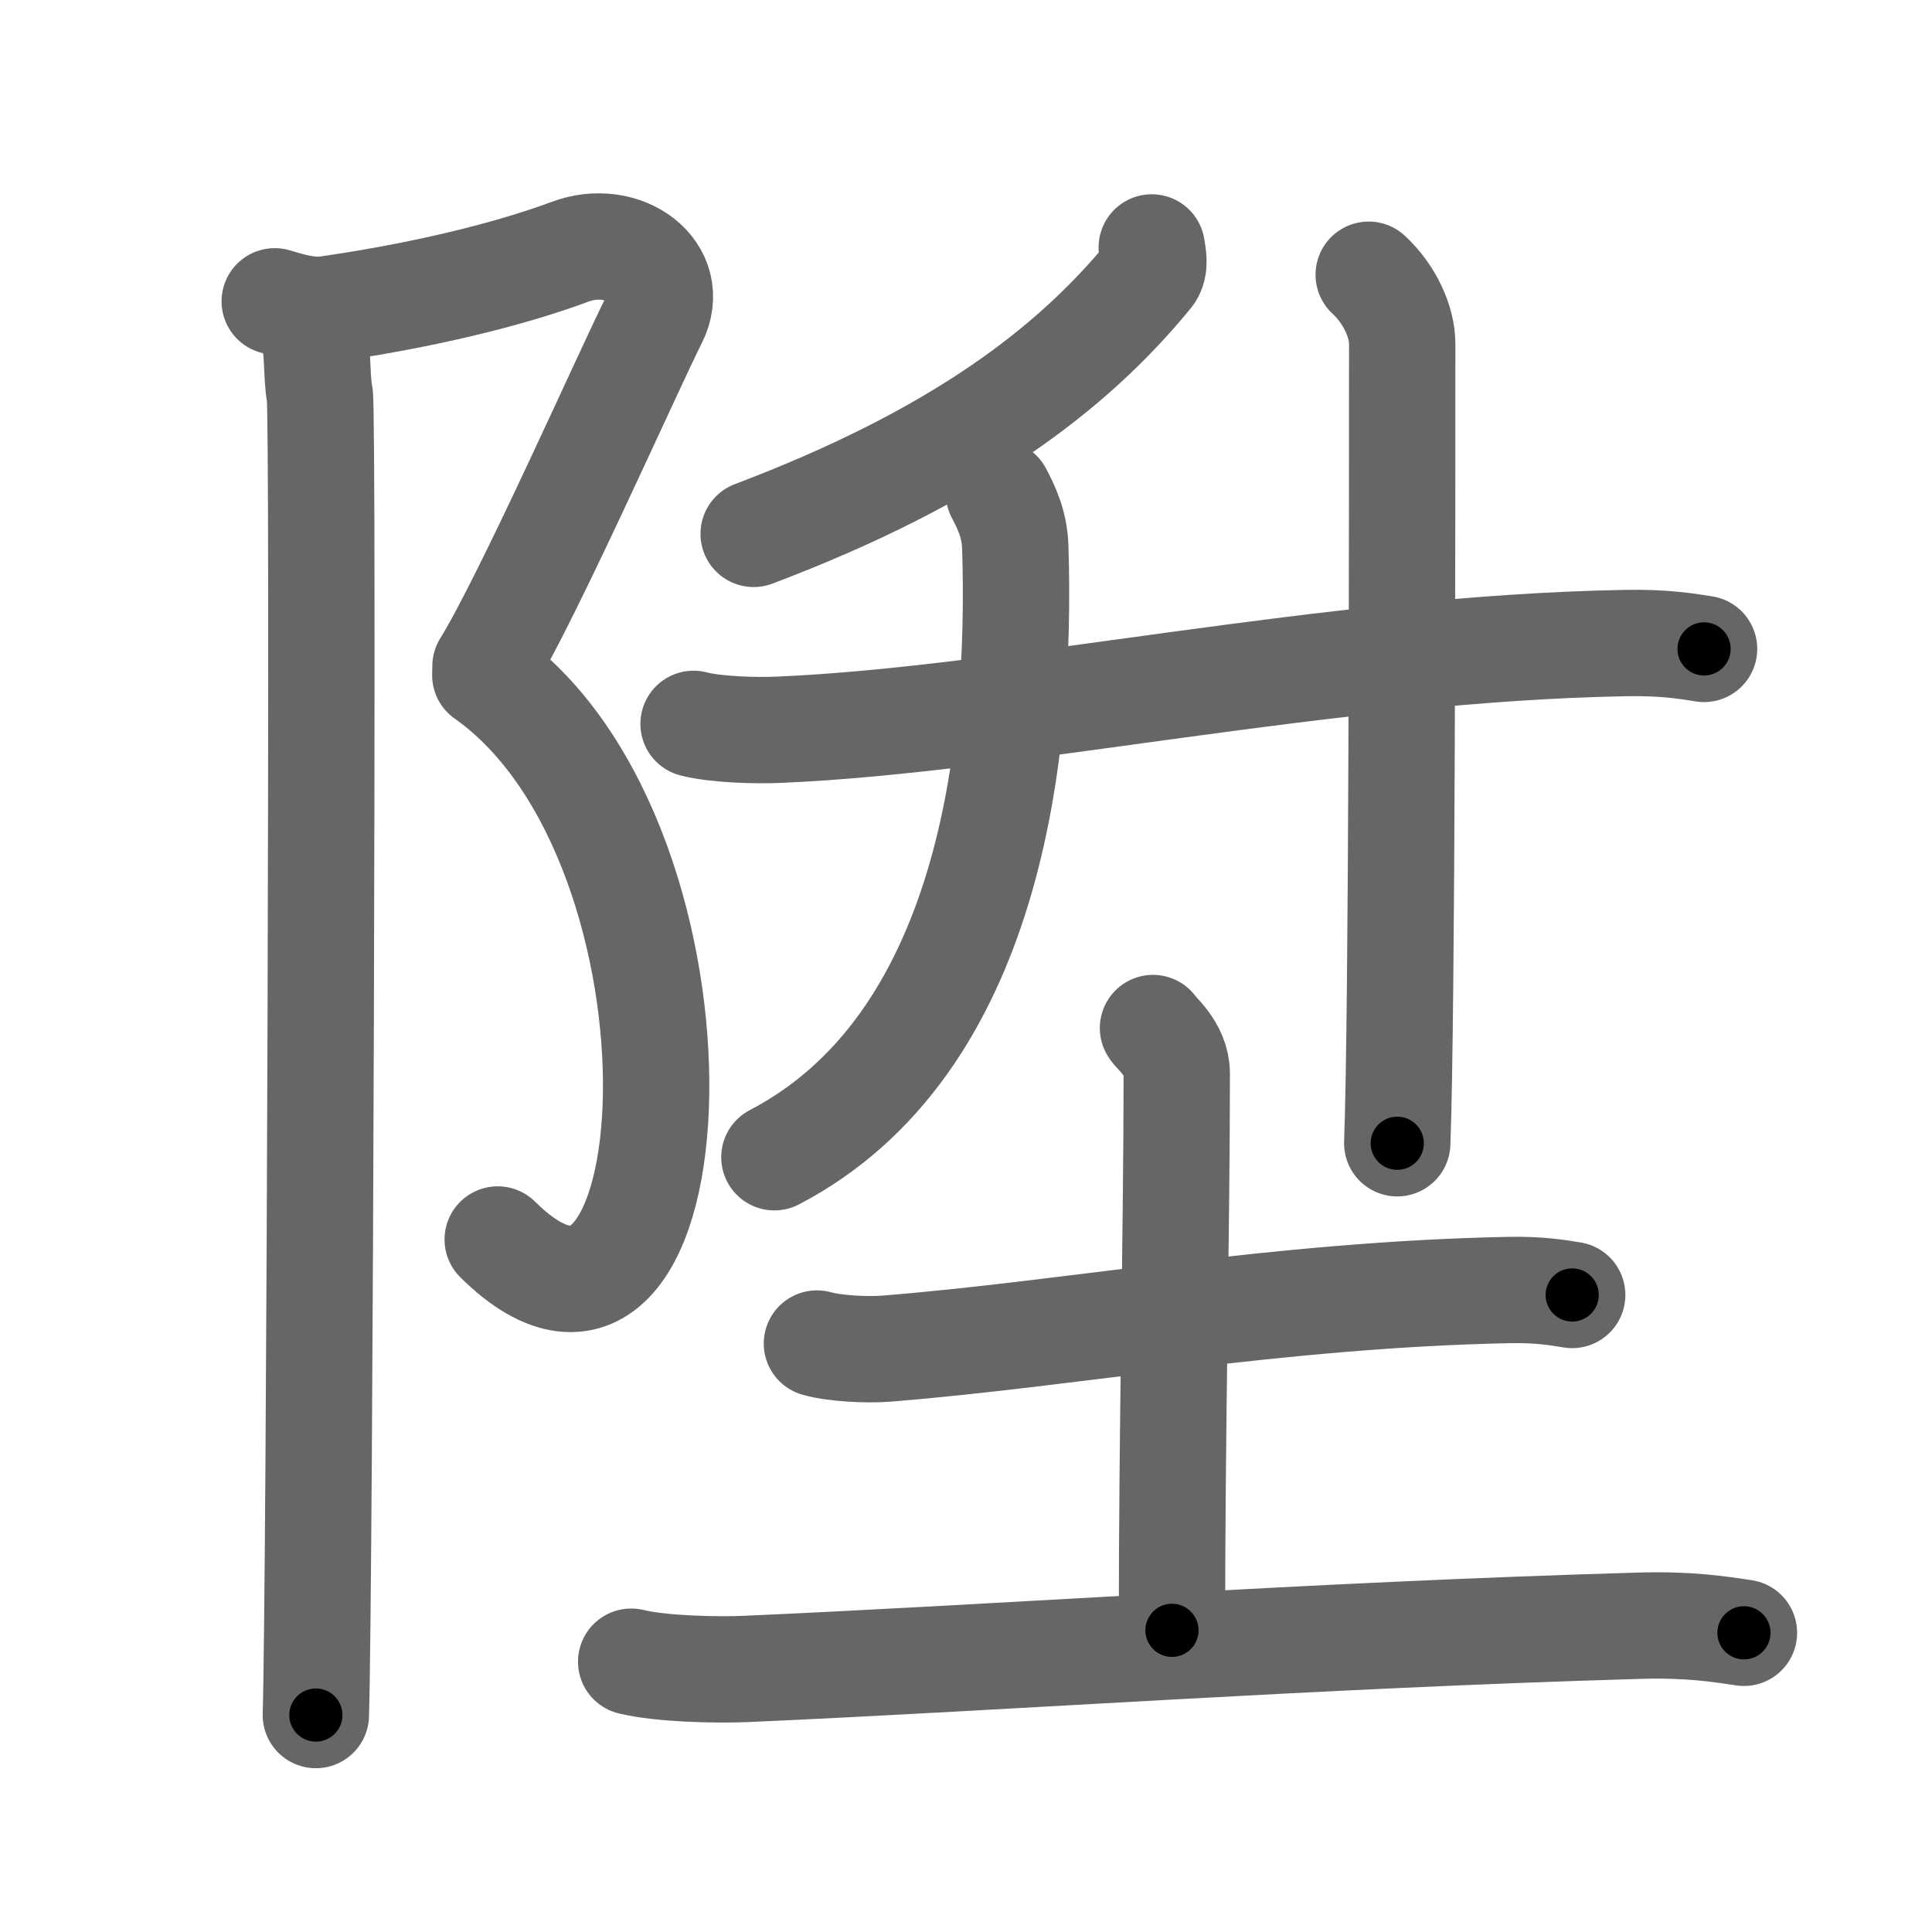 <svg xmlns="http://www.w3.org/2000/svg" viewBox="0 0 109 109" id="965e"><g fill="none" stroke="#666" stroke-width="6" stroke-linecap="round" stroke-linejoin="round"><g><g><path d="M15.5,17c0.9,0.27,1.93,0.59,3,0.44c6.5-0.94,11.13-2.29,13.64-3.23c3.06-1.15,6.12,1.15,4.76,3.83c-1.36,2.68-7.13,15.71-9.51,19.55" /><path d="M27.38,38.09c13.59,9.58,11.87,42.91,0.7,31.84" /><path d="M17.54,18.03c0.46,1.47,0.28,3.09,0.5,4.24c0.22,1.15,0,67.3-0.22,74.49" /></g><g><g><g><path d="M64.98,13.96c0.06,0.38,0.23,1.1-0.12,1.53c-4.39,5.37-10.89,10.3-22.34,14.63" /></g><g><g><path d="M56.36,27.83c0.46,0.87,0.88,1.78,0.92,3.05c0.37,11.59-1.46,28.08-13.59,34.41" /></g><g><path d="M39.13,40.84c1.26,0.33,3.57,0.39,4.84,0.33c13.13-0.56,31.08-4.6,47.75-4.89c2.1-0.04,3.36,0.16,4.42,0.33" /><path d="M77.22,15.5c1.21,1.13,1.89,2.67,1.89,3.9c0,8.1,0,37.6-0.28,45.1" /></g></g></g><g><path d="M46.09,75.8c1.01,0.29,2.87,0.37,3.89,0.29c10.52-0.84,22.06-3.05,35.17-3.31c1.69-0.03,2.7,0.14,3.55,0.28" /><path d="M65.05,58c0.09,0.22,1.34,1.15,1.34,2.56c0,9.05-0.27,19.45-0.27,31.42" /><path d="M35.61,93.75c1.68,0.41,4.77,0.48,6.45,0.41C57,93.5,73.86,92.26,92.5,91.72c2.8-0.08,4.49,0.19,5.89,0.4" /></g></g></g></g><g fill="none" stroke="#000" stroke-width="3" stroke-linecap="round" stroke-linejoin="round"><path d="M15.5,17c0.9,0.27,1.93,0.59,3,0.44c6.5-0.94,11.13-2.29,13.64-3.23c3.06-1.15,6.12,1.15,4.76,3.83c-1.36,2.68-7.13,15.71-9.51,19.55" stroke-dasharray="46.836" stroke-dashoffset="46.836"><animate attributeName="stroke-dashoffset" values="46.836;46.836;0" dur="0.468s" fill="freeze" begin="0s;965e.click" /></path><path d="M27.38,38.09c13.59,9.58,11.87,42.91,0.7,31.84" stroke-dasharray="43.714" stroke-dashoffset="43.714"><animate attributeName="stroke-dashoffset" values="43.714" fill="freeze" begin="965e.click" /><animate attributeName="stroke-dashoffset" values="43.714;43.714;0" keyTimes="0;0.517;1" dur="0.905s" fill="freeze" begin="0s;965e.click" /></path><path d="M17.54,18.03c0.46,1.47,0.28,3.09,0.5,4.24c0.22,1.15,0,67.3-0.22,74.49" stroke-dasharray="78.773" stroke-dashoffset="78.773"><animate attributeName="stroke-dashoffset" values="78.773" fill="freeze" begin="965e.click" /><animate attributeName="stroke-dashoffset" values="78.773;78.773;0" keyTimes="0;0.605;1" dur="1.497s" fill="freeze" begin="0s;965e.click" /></path><path d="M64.98,13.96c0.06,0.38,0.23,1.1-0.12,1.53c-4.39,5.37-10.89,10.3-22.34,14.63" stroke-dasharray="28.605" stroke-dashoffset="28.605"><animate attributeName="stroke-dashoffset" values="28.605" fill="freeze" begin="965e.click" /><animate attributeName="stroke-dashoffset" values="28.605;28.605;0" keyTimes="0;0.84;1" dur="1.783s" fill="freeze" begin="0s;965e.click" /></path><path d="M56.36,27.83c0.46,0.87,0.88,1.78,0.92,3.05c0.37,11.59-1.46,28.08-13.59,34.41" stroke-dasharray="42.204" stroke-dashoffset="42.204"><animate attributeName="stroke-dashoffset" values="42.204" fill="freeze" begin="965e.click" /><animate attributeName="stroke-dashoffset" values="42.204;42.204;0" keyTimes="0;0.809;1" dur="2.205s" fill="freeze" begin="0s;965e.click" /></path><path d="M39.13,40.84c1.26,0.33,3.57,0.39,4.84,0.33c13.13-0.56,31.08-4.6,47.75-4.89c2.1-0.04,3.36,0.16,4.42,0.33" stroke-dasharray="57.33" stroke-dashoffset="57.33"><animate attributeName="stroke-dashoffset" values="57.33" fill="freeze" begin="965e.click" /><animate attributeName="stroke-dashoffset" values="57.33;57.33;0" keyTimes="0;0.794;1" dur="2.778s" fill="freeze" begin="0s;965e.click" /></path><path d="M77.22,15.5c1.21,1.13,1.89,2.67,1.89,3.9c0,8.1,0,37.6-0.28,45.1" stroke-dasharray="49.55" stroke-dashoffset="49.55"><animate attributeName="stroke-dashoffset" values="49.55" fill="freeze" begin="965e.click" /><animate attributeName="stroke-dashoffset" values="49.55;49.55;0" keyTimes="0;0.849;1" dur="3.274s" fill="freeze" begin="0s;965e.click" /></path><path d="M46.09,75.8c1.01,0.29,2.87,0.37,3.89,0.29c10.52-0.84,22.06-3.05,35.17-3.31c1.69-0.03,2.7,0.14,3.55,0.28" stroke-dasharray="42.823" stroke-dashoffset="42.823"><animate attributeName="stroke-dashoffset" values="42.823" fill="freeze" begin="965e.click" /><animate attributeName="stroke-dashoffset" values="42.823;42.823;0" keyTimes="0;0.884;1" dur="3.702s" fill="freeze" begin="0s;965e.click" /></path><path d="M65.05,58c0.09,0.22,1.34,1.15,1.34,2.56c0,9.05-0.27,19.45-0.27,31.42" stroke-dasharray="34.387" stroke-dashoffset="34.387"><animate attributeName="stroke-dashoffset" values="34.387" fill="freeze" begin="965e.click" /><animate attributeName="stroke-dashoffset" values="34.387;34.387;0" keyTimes="0;0.915;1" dur="4.046s" fill="freeze" begin="0s;965e.click" /></path><path d="M35.61,93.75c1.68,0.41,4.77,0.48,6.45,0.41C57,93.5,73.86,92.26,92.5,91.72c2.8-0.08,4.49,0.19,5.89,0.4" stroke-dasharray="62.893" stroke-dashoffset="62.893"><animate attributeName="stroke-dashoffset" values="62.893" fill="freeze" begin="965e.click" /><animate attributeName="stroke-dashoffset" values="62.893;62.893;0" keyTimes="0;0.895;1" dur="4.519s" fill="freeze" begin="0s;965e.click" /></path></g></svg>
